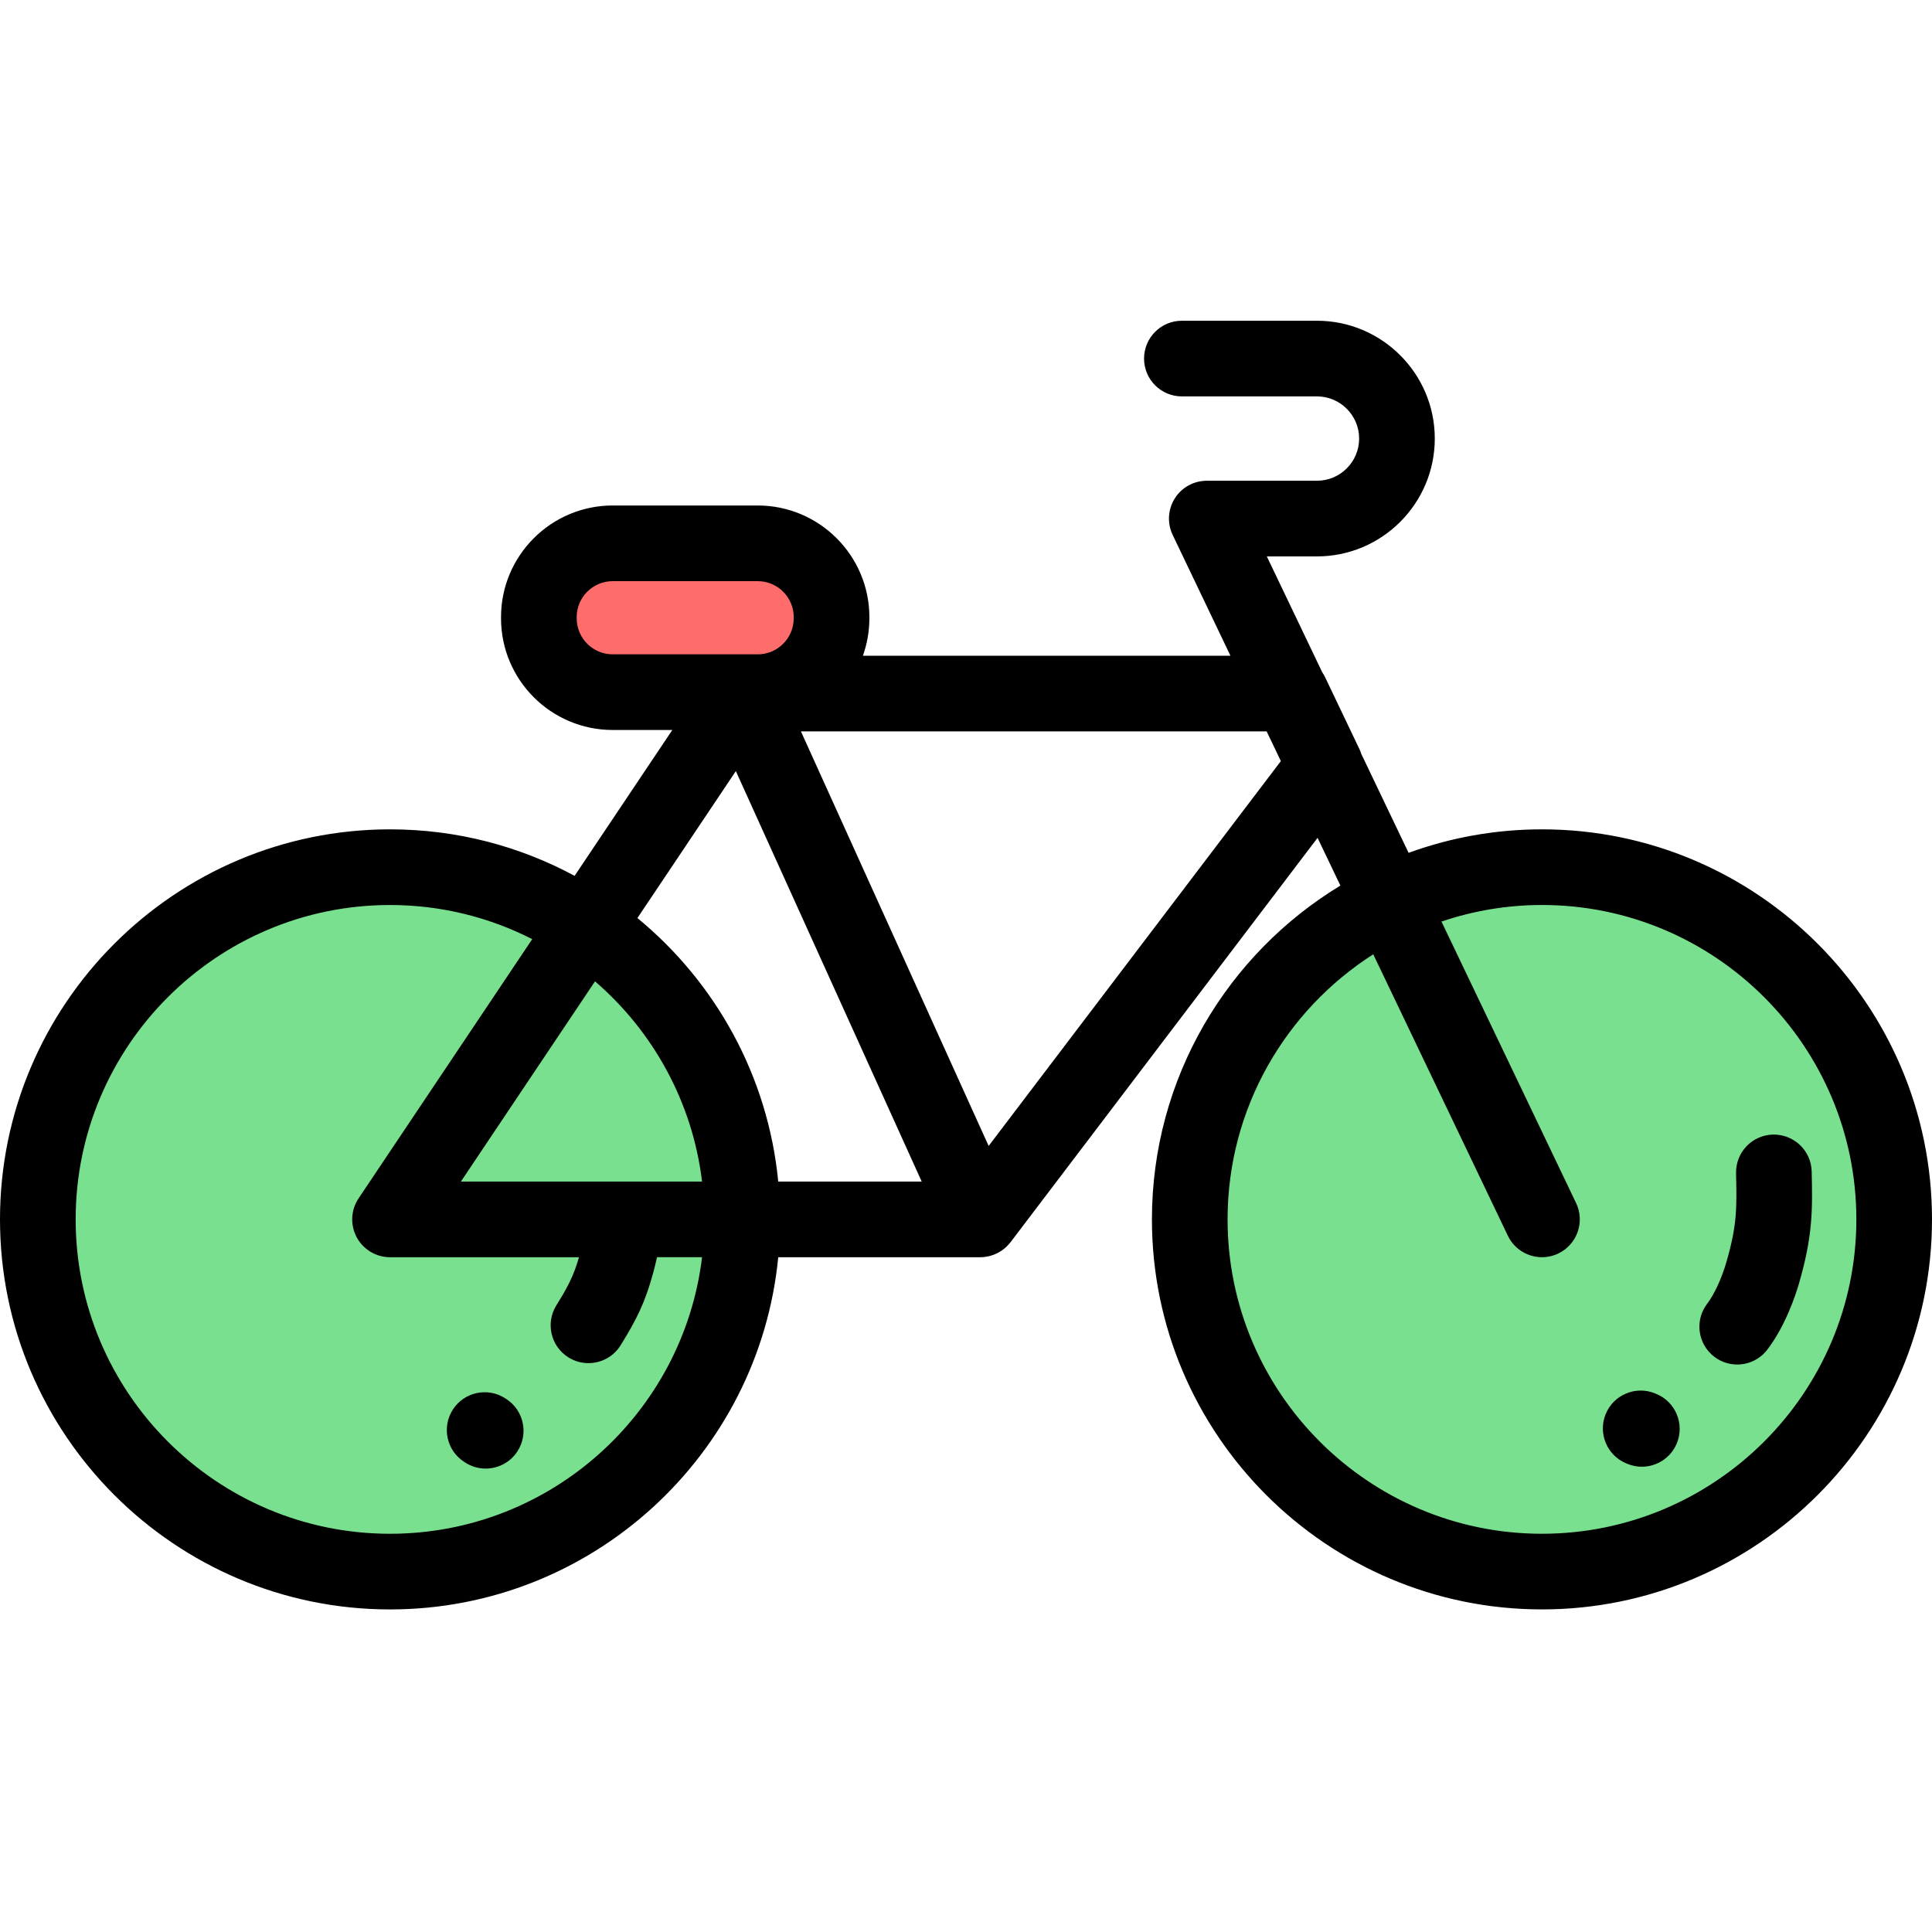 <svg height="512pt" viewBox="0 -85 512 512" width="512pt" xmlns="http://www.w3.org/2000/svg"><path d="m196.703 238.148c0 51.551-41.789 93.34-93.34 93.34-51.547 0-93.34-41.789-93.34-93.34 0-51.551 41.793-93.34 93.34-93.34 51.551 0 93.34 41.789 93.34 93.34zm0 0" fill="#78e08f"/><path d="m501.977 238.148c0 51.551-41.793 93.34-93.34 93.34-51.551 0-93.34-41.789-93.34-93.34 0-51.551 41.789-93.34 93.34-93.34 51.547 0 93.34 41.789 93.34 93.34zm0 0" fill="#78e08f"/><path d="m162.367 58.988h38.438c10.805 0 19.562 8.758 19.562 19.562v.312c0 10.805-8.758 19.562-19.562 19.562h-38.438c-10.805 0-19.562-8.758-19.562-19.562v-.312c0-10.805 8.758-19.562 19.562-19.562zm0 0" fill="#ff6c6c"/><path d="m408.637 134.785c-12.41 0-24.312 2.199-35.344 6.227l-12.531-26.203c-.141-.453-.312-.898-.52-1.332l-9.07-18.996c-.223-.469-.48-.906-.766-1.324l-14.684-30.703h13.285c17.219 0 31.227-14.008 31.227-31.227s-14.008-31.227-31.227-31.227h-35.797c-5.535 0-10.023 4.488-10.023 10.023 0 5.539 4.488 10.027 10.023 10.027h35.797c6.164 0 11.18 5.012 11.18 11.176 0 6.164-5.016 11.176-11.18 11.176h-29.191c-3.445 0-6.648 1.77-8.484 4.68-1.832 2.914-2.047 6.562-.562 9.672l15.312 32.02h-97.402c1.105-3.102 1.715-6.434 1.715-9.91v-.312c0-16.316-13.273-29.59-29.59-29.59h-38.441c-16.312 0-29.586 13.273-29.586 29.59v.312c0 16.316 13.273 29.59 29.586 29.59h15.809l-25.895 38.656c-14.57-7.859-31.227-12.324-48.91-12.324-57 0-103.367 46.367-103.367 103.363 0 56.996 46.367 103.367 103.363 103.367 53.617 0 97.82-41.031 102.879-93.34h53.566c.41 0 .812-.031 1.215-.078.133-.016.266-.051.398-.07.262-.043.523-.086.781-.148.16-.039.312-.094.469-.141.227-.066.453-.133.676-.219.16-.059.312-.133.469-.203.211-.09.414-.18.617-.285.156-.082.305-.172.457-.262.195-.113.383-.227.566-.355.148-.098.293-.207.434-.316.176-.133.344-.27.512-.414.137-.121.273-.25.406-.379.152-.148.301-.305.445-.469.129-.141.254-.285.375-.434.051-.066.113-.125.164-.191l81.375-107.172 6.051 12.648c-29.914 18.129-49.945 51-49.945 88.461 0 56.996 46.367 103.363 103.363 103.363 56.996 0 103.363-46.367 103.363-103.363 0-56.996-46.367-103.363-103.363-103.363zm-255.809-55.922v-.312c0-5.262 4.281-9.539 9.539-9.539h38.438c5.262 0 9.539 4.277 9.539 9.539v.312c0 5.262-4.277 9.539-9.539 9.539h-38.438c-5.258 0-9.539-4.277-9.539-9.539zm-49.465 242.602c-45.938 0-83.312-37.375-83.312-83.316 0-45.938 37.375-83.312 83.312-83.312 13.559 0 26.359 3.273 37.684 9.043l-46.012 68.691c-2.059 3.074-2.258 7.035-.516 10.301 1.746 3.266 5.145 5.305 8.844 5.305h50.078c-1.512 5.184-3 7.895-6.02 12.781-2.906 4.711-1.441 10.887 3.27 13.797 1.641 1.012 3.457 1.492 5.254 1.492 3.363 0 6.645-1.691 8.543-4.762 4.199-6.805 6.441-11.195 8.625-19.207.371-1.355.695-2.727 1-4.102h11.941c-4.969 41.227-40.145 73.289-82.691 73.289zm82.691-93.34h-63.91l35.543-53.062c15.344 13.227 25.82 31.934 28.367 53.062zm20.188 0c-2.715-28.051-16.68-52.859-37.32-69.832l26.086-38.945 19.203 42.414 30.051 66.363zm55.758-9.438-5.957-13.152-43.793-96.715h123.422l3.766 7.879zm146.637 102.777c-45.941 0-83.316-37.375-83.316-83.316 0-29.492 15.422-55.438 38.605-70.246l35.668 74.57c1.719 3.602 5.309 5.703 9.047 5.703 1.453 0 2.926-.316 4.32-.98 4.996-2.391 7.109-8.375 4.719-13.371l-35.676-74.598c8.367-2.832 17.32-4.391 26.633-4.391 45.941 0 83.316 37.375 83.316 83.312 0 45.941-37.379 83.316-83.316 83.316zm0 0"/><path d="m480.117 225.473c-.121-5.535-4.691-9.891-10.242-9.801-5.535.121-9.922 4.711-9.801 10.246.203 9.164.305 13.766-2.613 23.727-1.25 4.254-3.18 8.418-5.043 10.855-3.359 4.402-2.516 10.695 1.887 14.055 1.816 1.387 3.953 2.055 6.074 2.055 3.02 0 6.004-1.355 7.977-3.941 4.762-6.242 7.422-14.234 8.348-17.383 3.789-12.945 3.633-20.02 3.414-29.812zm0 0"/><path d="m438.926 284.398-.305-.125c-5.121-2.113-10.98.328-13.09 5.449-2.109 5.117.328 10.977 5.449 13.09l.305.125c1.25.516 2.543.758 3.816.758 3.941 0 7.68-2.336 9.273-6.207 2.109-5.121-.328-10.98-5.449-13.09zm0 0"/><path d="m134.168 285.75-.277-.18c-4.648-3.012-10.855-1.684-13.867 2.961-3.008 4.648-1.684 10.855 2.965 13.867l.277.18c1.684 1.09 3.57 1.609 5.441 1.609 3.285 0 6.504-1.609 8.422-4.574 3.012-4.645 1.684-10.852-2.961-13.863zm0 0"/></svg>